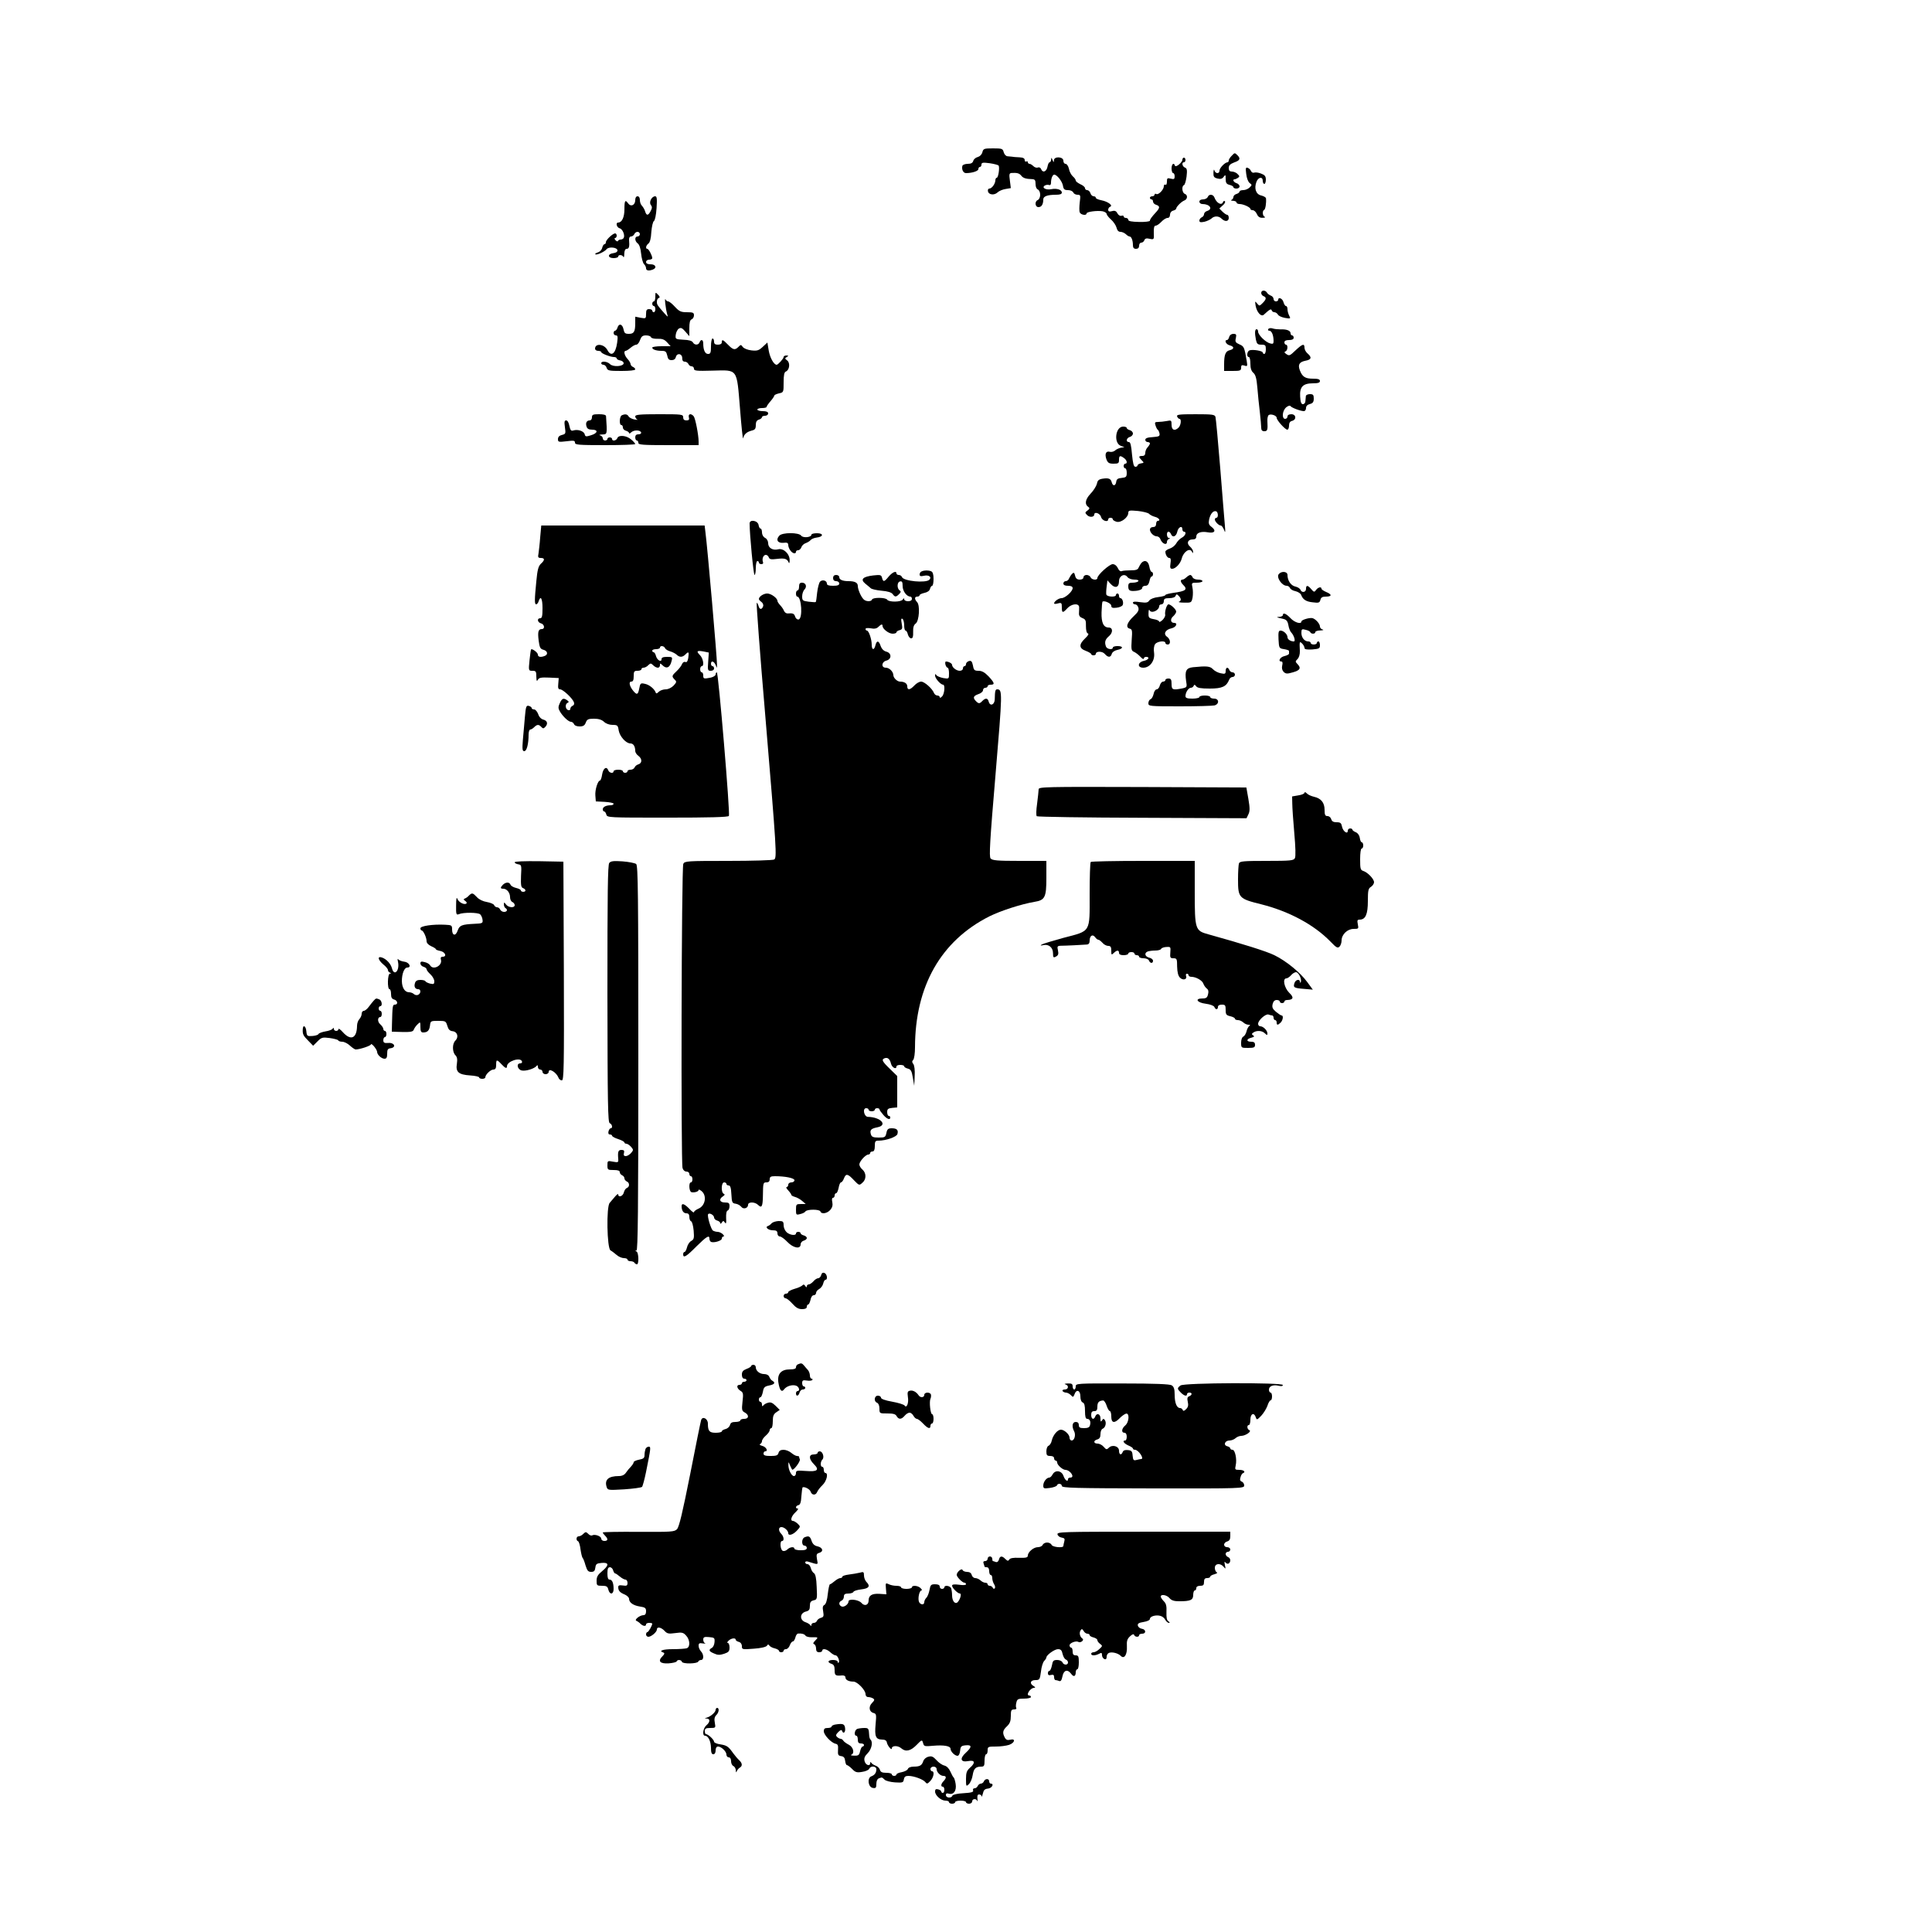 <?xml version="1.0" standalone="no"?>
<!DOCTYPE svg PUBLIC "-//W3C//DTD SVG 20010904//EN"
 "http://www.w3.org/TR/2001/REC-SVG-20010904/DTD/svg10.dtd">
<svg version="1.0" xmlns="http://www.w3.org/2000/svg"
 width="1250pt" height="1250pt" viewBox="0 0 1250 1250"
 preserveAspectRatio="xMidYMid meet">
<g transform="translate(0,1250) scale(0.1,-0.1)"
fill="#000000" stroke="none">
<path d="M6356 11515 c-4 -15 -16 -27 -30 -31 -13 -3 -26 -14 -29 -25 -4 -13
-14 -19 -35 -19 -17 0 -32 -6 -35 -12 -7 -23 5 -48 23 -48 39 0 80 13 80 26 0
8 5 14 10 14 6 0 10 7 10 15 0 13 9 15 53 9 28 -4 54 -11 58 -15 8 -13 -2 -79
-12 -79 -5 0 -9 -8 -9 -17 -1 -23 -23 -53 -39 -53 -7 0 -11 -8 -9 -17 4 -24
41 -28 62 -8 9 9 32 19 51 22 l35 6 -6 48 c-6 43 -4 49 12 50 34 2 49 -2 61
-17 12 -16 30 -22 71 -23 18 -1 22 -7 22 -31 0 -18 6 -33 15 -36 8 -4 15 -18
15 -34 0 -16 -7 -30 -15 -34 -22 -8 -19 -46 4 -46 20 0 31 18 31 50 0 20 27
30 83 30 25 0 37 4 37 14 0 19 -33 29 -68 22 -34 -7 -64 9 -43 23 8 5 20 7 28
4 8 -3 13 2 13 15 0 27 10 52 21 52 17 0 50 -41 56 -70 4 -25 10 -30 33 -30
16 0 30 -7 34 -15 3 -8 15 -15 27 -15 20 0 21 -3 15 -49 -3 -27 -4 -56 0 -65
6 -16 44 -23 44 -7 0 11 69 20 104 14 14 -3 26 -11 26 -17 0 -6 13 -23 28 -36
16 -14 32 -38 36 -53 4 -18 13 -27 25 -27 11 0 26 -7 35 -15 8 -8 19 -15 24
-15 12 0 22 -25 22 -56 0 -17 6 -24 20 -24 13 0 20 7 20 20 0 11 6 20 14 20 8
0 17 7 20 16 4 11 14 14 34 9 29 -6 29 -5 27 40 -1 32 3 45 12 45 8 0 24 11
37 25 13 14 31 25 40 25 10 0 16 8 16 21 0 12 8 23 20 26 11 3 20 9 20 13 0
12 34 46 53 53 21 8 23 36 2 43 -17 7 -21 50 -5 56 6 2 13 27 17 55 5 43 3 54
-11 59 -17 7 -22 34 -6 34 6 0 10 7 10 15 0 8 -4 15 -10 15 -5 0 -10 -6 -10
-13 0 -18 -43 -53 -48 -39 -7 23 -22 11 -22 -18 0 -16 5 -30 10 -30 6 0 10 -9
10 -21 0 -18 -4 -20 -25 -15 -22 6 -25 3 -25 -19 0 -15 -4 -24 -10 -20 -5 3
-10 -1 -10 -10 0 -22 -36 -59 -49 -50 -6 3 -11 1 -11 -4 0 -6 -7 -11 -15 -11
-8 0 -15 -4 -15 -10 0 -5 5 -10 10 -10 6 0 10 -6 10 -14 0 -8 9 -18 20 -21 25
-8 25 -19 3 -44 -33 -36 -43 -50 -43 -59 0 -5 -31 -9 -70 -8 -49 1 -70 5 -70
14 0 6 -7 12 -15 12 -8 0 -15 4 -15 10 0 5 -6 7 -14 4 -8 -3 -19 3 -26 15 -8
16 -17 20 -35 15 -18 -5 -25 -2 -25 9 0 8 6 17 12 19 22 8 -14 34 -55 42 -20
4 -37 11 -37 16 0 6 -6 10 -14 10 -8 0 -18 9 -21 20 -3 11 -13 20 -21 20 -8 0
-14 6 -14 13 0 6 -13 18 -30 25 -16 8 -30 18 -30 24 0 6 -8 18 -19 27 -10 9
-22 31 -25 49 -4 18 -14 32 -22 32 -8 0 -14 9 -14 20 0 27 -60 30 -61 3 0 -15
-2 -15 -9 2 -7 17 -9 17 -9 3 -1 -10 -5 -18 -10 -18 -5 0 -11 -13 -14 -30 -7
-32 -31 -40 -41 -14 -3 9 -13 14 -21 10 -8 -3 -21 1 -29 9 -8 8 -19 15 -25 15
-6 0 -11 5 -11 11 0 5 -4 7 -10 4 -5 -3 -10 1 -10 9 0 11 -10 17 -32 18 -18 1
-40 2 -48 4 -8 1 -23 2 -32 3 -10 1 -20 12 -24 26 -6 23 -10 25 -69 25 -59 0
-63 -2 -69 -25z"/>
<path d="M7968 11491 c-10 -10 -18 -23 -18 -29 0 -7 -4 -12 -8 -12 -16 0 -52
-37 -52 -54 0 -22 -27 -21 -33 2 -3 9 -5 3 -6 -14 -1 -27 3 -33 26 -39 20 -5
31 -2 40 11 12 16 13 14 13 -14 0 -25 5 -33 25 -38 14 -3 25 -10 25 -15 0 -5
9 -9 20 -9 11 0 20 6 20 14 0 8 -9 18 -20 21 -19 6 -28 25 -12 25 4 0 13 4 21
9 12 8 12 12 -2 25 -8 9 -25 16 -36 16 -15 0 -21 6 -21 23 0 17 9 26 35 36 38
13 43 25 21 47 -18 17 -17 17 -38 -5z"/>
<path d="M8063 11375 c3 -27 12 -51 22 -59 16 -12 16 -13 0 -29 -9 -9 -27 -17
-41 -17 -13 0 -24 -4 -24 -9 0 -5 -9 -13 -20 -16 -11 -3 -20 -12 -20 -20 0 -7
-6 -16 -12 -18 -7 -3 -3 -6 10 -6 12 -1 22 -5 22 -11 0 -5 9 -10 20 -10 24 0
70 -21 70 -32 0 -4 7 -8 15 -8 9 0 21 -11 27 -25 8 -18 19 -25 37 -24 14 0 20
3 14 6 -15 5 -17 40 -4 45 8 3 15 44 12 75 -1 6 -14 14 -30 18 -35 7 -48 45
-32 88 12 32 41 36 41 7 0 -11 5 -20 10 -20 6 0 10 13 10 28 0 22 -7 30 -31
39 -17 7 -37 9 -45 6 -7 -3 -16 2 -20 10 -3 9 -13 18 -21 21 -13 5 -15 -1 -10
-39z"/>
<path d="M7814 11225 c-4 -8 -17 -15 -30 -15 -15 0 -24 -6 -24 -15 0 -8 9 -15
19 -15 48 0 71 -32 31 -45 -11 -3 -20 -13 -20 -21 0 -8 -7 -17 -15 -20 -8 -4
-15 -13 -15 -21 0 -11 7 -13 32 -8 17 4 38 14 46 21 18 18 47 18 66 -1 21 -21
46 -19 46 5 0 11 -4 20 -10 20 -5 0 -19 9 -31 21 l-20 20 22 20 c12 10 19 22
14 27 -4 4 -10 1 -12 -5 -9 -25 -42 -8 -56 30 -8 21 -36 23 -43 2z"/>
<path d="M4110 11205 c0 -32 -28 -45 -45 -22 -20 28 -25 20 -25 -37 0 -52 -16
-86 -41 -86 -17 0 -9 -32 10 -37 20 -5 36 -46 26 -63 -4 -6 -12 -10 -20 -10
-7 0 -15 -4 -17 -9 -1 -5 -9 -3 -16 5 -7 8 -8 14 -2 14 5 0 10 7 10 15 0 8 -4
15 -10 15 -15 0 -60 -42 -60 -57 0 -7 -4 -13 -9 -13 -5 0 -12 -11 -15 -24 -3
-13 -16 -26 -28 -29 -12 -4 -20 -9 -16 -12 7 -8 60 16 73 33 6 8 24 12 40 10
39 -4 40 -32 3 -36 -39 -5 -37 -32 2 -32 17 0 30 5 30 10 0 14 27 12 33 -2 3
-7 6 2 6 20 1 21 6 32 16 32 15 0 19 15 15 58 -1 13 4 22 13 22 8 0 17 7 21
15 3 8 12 15 21 15 8 0 15 -7 15 -15 0 -8 -7 -15 -15 -15 -20 0 -19 -30 1 -45
10 -7 19 -32 22 -66 3 -29 11 -59 18 -67 8 -7 14 -20 14 -28 0 -15 18 -18 44
-8 28 11 18 34 -14 34 -20 0 -30 5 -30 15 0 8 9 15 20 15 11 0 20 4 20 10 0
16 -23 60 -32 60 -13 0 -9 22 7 34 10 7 17 33 19 75 3 35 10 67 17 71 7 5 14
40 17 84 4 61 2 76 -9 76 -23 0 -42 -39 -28 -56 9 -12 9 -20 -1 -39 -16 -31
-27 -32 -36 -3 -3 12 -13 28 -20 36 -8 7 -14 24 -14 38 0 15 -6 24 -15 24 -9
0 -15 -9 -15 -25z"/>
<path d="M8160 10605 c0 -9 7 -18 15 -21 20 -8 19 -20 -6 -45 -20 -20 -21 -20
-36 -2 -13 17 -14 15 -9 -16 8 -42 36 -73 53 -57 38 35 47 40 51 28 2 -7 10
-12 17 -12 8 0 18 -7 23 -15 4 -9 25 -18 46 -22 36 -6 38 -5 27 15 -6 11 -11
30 -11 41 0 12 -4 21 -10 21 -5 0 -12 11 -16 25 -6 24 -34 36 -34 15 0 -5 -7
-10 -15 -10 -8 0 -15 7 -15 15 0 9 -8 19 -17 22 -10 4 -22 12 -26 20 -11 18
-37 16 -37 -2z"/>
<path d="M4240 10581 c0 -17 -4 -31 -10 -31 -5 0 -10 -7 -10 -15 0 -8 5 -15
10 -15 6 0 10 -9 10 -20 0 -11 -4 -20 -10 -20 -5 0 -10 5 -10 10 0 6 -9 10
-20 10 -16 0 -20 -7 -20 -31 0 -30 -1 -31 -35 -25 l-35 7 0 -40 c0 -57 -8 -71
-41 -71 -25 0 -30 5 -35 30 -7 34 -30 40 -39 10 -3 -11 -11 -20 -16 -20 -5 0
-9 -7 -9 -15 0 -8 7 -15 15 -15 12 0 13 -9 8 -47 -10 -72 -39 -94 -63 -48 -21
40 -80 46 -80 9 0 -8 9 -14 20 -14 11 0 20 -4 20 -8 0 -9 59 -32 83 -32 9 0
17 -4 17 -9 0 -5 10 -11 23 -13 12 -2 22 -10 22 -18 0 -21 -68 -26 -88 -6 -17
18 -57 22 -57 6 0 -5 6 -10 14 -10 8 0 18 -9 21 -20 6 -18 15 -20 96 -20 54 0
89 4 89 10 0 6 -7 13 -15 16 -8 4 -15 12 -15 18 0 7 -9 22 -20 34 -20 21 -27
52 -12 52 5 0 19 9 32 20 13 11 29 20 37 20 8 0 19 14 24 30 9 24 17 30 39 30
16 0 30 -5 32 -12 2 -6 21 -11 43 -10 29 1 44 -4 61 -23 l23 -25 -59 0 c-33 0
-60 -4 -60 -9 0 -12 26 -21 61 -21 25 0 30 -5 36 -30 4 -23 11 -30 28 -30 15
0 25 7 28 21 8 28 42 21 41 -9 0 -14 5 -22 17 -22 9 0 19 -7 23 -15 3 -8 12
-15 21 -15 8 0 15 -7 15 -16 0 -13 16 -15 120 -12 166 4 156 18 178 -248 9
-115 18 -200 20 -190 6 26 22 41 55 50 22 5 27 12 27 36 0 20 6 31 20 35 11 3
20 11 20 16 0 5 9 9 20 9 11 0 20 7 20 15 0 10 -11 15 -35 15 -19 0 -35 5 -35
10 0 6 14 10 30 10 17 0 30 3 30 8 0 4 11 20 25 36 14 16 25 33 25 37 0 4 14
10 30 14 30 6 30 8 30 71 0 46 4 66 14 70 24 9 30 56 9 72 -15 11 -16 14 -3
22 13 8 12 10 -2 10 -10 0 -18 -4 -18 -10 0 -10 -36 -50 -45 -50 -18 0 -43 45
-51 90 l-9 54 -30 -28 c-26 -24 -36 -27 -73 -23 -25 3 -48 12 -56 22 -11 16
-14 16 -28 1 -23 -23 -35 -20 -68 14 -33 34 -40 36 -40 15 0 -9 -9 -15 -25
-15 -18 0 -25 5 -25 20 0 11 -4 20 -10 20 -5 0 -10 -22 -10 -50 0 -42 -3 -50
-19 -50 -19 0 -31 25 -31 68 0 25 -15 30 -24 7 -7 -19 -33 -19 -43 0 -6 10
-27 16 -61 17 -52 3 -53 4 -50 32 2 16 11 34 20 40 14 8 22 4 42 -19 l26 -30
0 51 c0 37 4 54 15 58 8 3 15 15 15 26 0 17 -6 20 -45 20 -39 0 -50 5 -78 35
-17 19 -37 35 -44 35 -6 0 -14 6 -17 13 -8 16 1 -61 10 -93 7 -24 7 -24 -19 5
-45 51 -47 54 -47 74 0 11 6 21 12 23 9 3 8 9 -5 22 -16 17 -17 16 -17 -13z"/>
<path d="M8206 10371 c-4 -6 -1 -11 7 -11 15 0 27 -29 27 -67 0 -17 -4 -20
-22 -15 -29 7 -78 55 -78 76 0 9 -4 16 -10 16 -11 0 -13 -24 -4 -69 6 -26 11
-31 35 -31 26 0 29 -4 29 -30 0 -16 -4 -30 -10 -30 -5 0 -10 4 -10 9 0 11 -66
22 -86 14 -16 -6 -20 -43 -4 -43 6 0 10 -19 10 -43 0 -29 6 -48 19 -59 14 -12
21 -35 26 -95 3 -43 11 -114 16 -158 5 -44 9 -90 9 -102 0 -16 6 -23 20 -23
21 0 23 9 20 66 -1 18 3 35 9 39 15 9 51 -4 51 -18 0 -16 55 -77 69 -77 6 0
11 12 11 26 0 17 6 28 20 31 30 8 26 43 -5 43 -16 0 -25 -6 -25 -15 0 -8 -7
-15 -15 -15 -23 0 -19 52 6 74 12 10 24 14 28 9 7 -11 66 -33 87 -33 8 0 14 9
14 20 0 13 9 22 25 26 19 5 25 13 25 35 0 24 -4 29 -25 29 -14 0 -25 -6 -26
-12 -1 -7 -2 -22 -3 -33 0 -11 -8 -20 -16 -20 -11 0 -16 13 -18 49 -4 63 18
86 83 86 33 0 45 4 45 15 0 11 -12 15 -46 15 -49 0 -68 12 -84 54 -14 37 -3
54 36 62 39 7 43 22 14 47 -11 9 -20 26 -20 37 0 29 -13 25 -56 -15 -41 -39
-42 -39 -64 -24 -11 8 -12 12 -2 16 14 6 16 43 2 43 -5 0 -10 7 -10 15 0 10
10 15 30 15 20 0 30 5 30 15 0 8 -4 15 -10 15 -5 0 -10 6 -10 14 0 17 -26 27
-66 25 -16 0 -39 2 -50 6 -12 4 -25 2 -28 -4z"/>
<path d="M7953 10320 c-3 -11 -9 -20 -14 -20 -20 0 -7 -28 16 -34 32 -8 32
-24 1 -32 -27 -6 -36 -29 -36 -91 l0 -43 55 0 c49 0 55 2 55 21 0 16 4 19 21
14 20 -7 21 -5 15 31 -15 88 -17 93 -47 106 -25 11 -29 17 -23 41 5 23 2 27
-16 27 -13 0 -24 -8 -27 -20z"/>
<path d="M3830 9800 c0 -11 -6 -20 -14 -20 -20 0 -29 -16 -21 -40 4 -14 15
-20 36 -20 41 0 37 -23 -7 -36 -32 -10 -37 -10 -41 6 -5 21 -45 34 -73 25 -15
-5 -20 1 -26 29 -4 22 -12 36 -21 36 -11 0 -13 -9 -8 -44 6 -41 5 -44 -19 -50
-17 -4 -26 -13 -26 -27 0 -19 4 -20 55 -14 47 6 55 5 55 -9 0 -14 22 -16 195
-16 107 0 195 3 195 7 0 4 -12 18 -27 30 -30 26 -81 31 -89 8 -7 -17 -34 -21
-34 -5 0 6 -7 10 -15 10 -8 0 -15 -4 -15 -10 0 -5 -7 -10 -15 -10 -8 0 -15 6
-15 14 0 8 -8 17 -17 19 -10 3 -4 5 13 6 33 1 33 -2 25 119 -1 8 -17 12 -46
12 -38 0 -45 -3 -45 -20z"/>
<path d="M4023 9813 c-15 -6 -18 -63 -3 -63 6 0 10 -7 10 -16 0 -9 9 -18 20
-21 11 -3 20 -10 20 -15 0 -5 6 -3 14 5 17 16 58 16 64 -1 2 -7 -6 -12 -17
-12 -14 0 -21 -6 -21 -20 0 -11 5 -20 10 -20 6 0 10 -7 10 -15 0 -13 28 -15
195 -15 l195 0 0 23 c0 42 -21 151 -32 164 -17 20 -37 16 -31 -7 4 -15 0 -20
-16 -20 -14 0 -21 6 -21 20 0 19 -7 20 -155 20 -127 0 -155 -3 -155 -14 0 -8
6 -17 13 -20 6 -3 -1 -3 -18 0 -16 3 -34 12 -38 20 -8 14 -22 17 -44 7z"/>
<path d="M7616 9805 c4 -8 10 -15 15 -15 14 0 10 -40 -5 -56 -25 -25 -46 -17
-46 17 0 30 -2 31 -31 25 -17 -3 -42 -6 -56 -6 -21 0 -23 -3 -17 -22 4 -13 10
-25 14 -28 5 -3 10 -14 12 -25 3 -17 -3 -20 -44 -23 -34 -2 -48 -7 -48 -18 0
-7 7 -14 15 -14 8 0 15 -4 15 -9 0 -5 -7 -16 -15 -25 -8 -8 -15 -24 -15 -35 0
-14 -6 -21 -20 -21 -24 0 -25 -6 -3 -28 16 -16 15 -17 -5 -20 -12 -2 -22 -8
-22 -13 0 -5 -6 -9 -14 -9 -11 0 -16 21 -22 80 -5 58 -10 80 -20 80 -22 0 -16
27 6 33 11 3 20 13 20 22 0 9 -9 19 -20 22 -11 3 -20 9 -20 14 0 5 -10 9 -23
9 -51 0 -63 -109 -14 -125 l22 -8 -24 -4 c-13 -3 -30 -11 -37 -18 -8 -7 -23
-11 -34 -8 -25 7 -34 -15 -21 -50 9 -22 17 -27 46 -27 31 0 35 3 35 25 0 28 7
30 33 11 19 -14 23 -36 7 -36 -5 0 -10 -7 -10 -15 0 -8 5 -15 10 -15 6 0 10
-13 10 -29 0 -26 -4 -30 -32 -33 -25 -2 -34 -8 -36 -25 -4 -28 -22 -30 -29 -4
-6 24 -19 30 -59 24 -25 -4 -33 -11 -37 -33 -4 -15 -22 -45 -42 -65 -35 -38
-39 -69 -11 -87 7 -5 5 -12 -8 -21 -17 -12 -17 -15 -2 -30 16 -16 46 -13 46 4
0 21 38 8 44 -16 6 -24 46 -37 46 -15 0 6 7 10 15 10 8 0 15 -4 15 -10 0 -5
11 -12 25 -16 29 -7 75 29 75 58 0 16 8 17 63 12 34 -4 67 -12 72 -19 6 -6 22
-15 38 -19 25 -6 39 -26 17 -26 -5 0 -10 -9 -10 -20 0 -13 -7 -20 -20 -20 -12
0 -20 -7 -20 -16 0 -20 24 -44 45 -44 8 0 19 -8 22 -17 11 -31 43 -44 43 -19
0 8 6 17 13 19 10 4 10 6 0 6 -15 1 -18 41 -3 41 6 0 13 -7 16 -15 10 -26 34
-17 41 15 6 30 33 43 33 15 0 -8 5 -15 10 -15 19 0 10 -27 -14 -39 -13 -7 -29
-24 -36 -37 -7 -13 -26 -28 -41 -33 -16 -5 -29 -14 -29 -20 0 -20 13 -41 25
-41 10 0 12 -10 8 -35 -4 -28 -2 -35 11 -35 22 0 54 34 62 67 12 46 55 72 67
41 4 -9 6 -8 6 2 1 9 -8 23 -19 33 -25 21 -16 47 16 47 17 0 24 6 24 19 0 24
31 35 75 27 43 -8 56 10 25 34 -19 14 -22 23 -17 49 8 37 27 59 45 53 14 -4
16 -42 2 -42 -5 0 -10 -5 -10 -11 0 -13 25 -39 38 -39 6 0 15 -12 21 -27 9
-24 10 -20 6 27 -3 30 -16 197 -30 370 -14 173 -28 323 -31 333 -5 15 -20 17
-129 17 -106 0 -124 -2 -119 -15z"/>
<path d="M4850 9113 c0 -69 25 -333 32 -333 4 0 8 20 8 45 0 25 5 45 10 45 6
0 10 -4 10 -10 0 -5 7 -10 16 -10 10 0 14 6 10 15 -7 20 3 45 19 45 7 0 16 -7
19 -16 5 -13 15 -15 54 -10 49 6 65 1 75 -24 3 -8 6 -1 6 15 1 41 -40 80 -74
71 -35 -9 -65 9 -65 39 0 14 -8 29 -20 35 -12 6 -20 21 -20 35 0 14 -4 25 -9
25 -5 0 -11 10 -13 23 -4 29 -58 39 -58 10z"/>
<path d="M3495 9023 c-3 -43 -9 -90 -11 -105 -5 -23 -2 -28 15 -28 27 0 27
-14 0 -38 -16 -16 -22 -39 -29 -113 -12 -121 -12 -149 -1 -149 5 0 13 9 16 20
13 40 25 18 25 -45 0 -51 -3 -65 -15 -65 -22 0 -18 -27 5 -33 23 -6 27 -37 6
-37 -23 0 -28 -17 -21 -74 6 -46 11 -55 31 -60 27 -7 32 -31 8 -40 -26 -10
-44 -7 -44 9 0 13 -38 41 -44 33 -2 -2 -6 -33 -10 -70 -7 -68 -6 -68 19 -68
22 0 25 -4 25 -37 1 -30 3 -34 10 -21 8 14 22 16 73 14 l62 -3 -3 -37 c-3 -27
0 -36 12 -36 18 0 79 -57 89 -83 4 -11 1 -20 -8 -23 -8 -4 -15 -12 -15 -20 0
-8 -6 -11 -15 -8 -18 7 -20 40 -2 47 9 4 8 8 -3 16 -24 17 -34 13 -48 -18 -11
-24 -11 -34 0 -53 18 -32 56 -68 72 -68 8 0 16 -7 20 -15 3 -9 18 -15 36 -15
23 0 33 6 40 25 8 21 16 25 53 25 29 0 50 -6 65 -20 12 -12 35 -20 55 -20 32
0 35 -3 40 -36 7 -39 47 -84 76 -84 19 0 31 -19 31 -49 0 -9 9 -23 20 -31 25
-18 26 -47 1 -55 -11 -3 -22 -12 -25 -20 -3 -8 -15 -15 -26 -15 -11 0 -20 -4
-20 -10 0 -5 -7 -10 -15 -10 -8 0 -15 5 -15 10 0 6 -13 10 -30 10 -16 0 -30
-4 -30 -10 0 -16 -27 -12 -34 5 -11 30 -33 16 -40 -25 -3 -22 -10 -40 -14 -40
-14 0 -33 -60 -30 -97 l3 -38 58 -3 c31 -2 57 -7 57 -12 0 -6 -9 -10 -19 -10
-30 0 -51 -11 -51 -26 0 -8 4 -14 9 -14 5 0 11 -9 14 -20 5 -20 14 -20 395
-20 270 0 393 3 398 11 9 14 -68 929 -78 929 -4 0 -8 -6 -8 -14 0 -7 -14 -16
-31 -20 -46 -9 -49 -8 -49 14 0 11 -4 20 -10 20 -5 0 -10 9 -10 20 0 11 5 20
10 20 18 0 10 50 -11 71 -26 26 -20 32 23 24 l34 -7 -4 -59 c-4 -55 -3 -59 17
-59 12 0 21 6 21 15 0 8 -4 15 -10 15 -5 0 -10 7 -10 15 0 23 19 18 30 -7 9
-23 9 -23 9 2 1 38 -62 762 -75 858 l-5 42 -529 0 -528 0 -7 -77z m808 -717
c3 -7 18 -16 32 -20 15 -4 34 -14 42 -21 19 -19 38 -19 58 1 20 21 24 17 18
-23 -4 -22 -9 -30 -19 -26 -8 3 -17 -3 -21 -13 -4 -11 -19 -31 -35 -46 -32
-30 -33 -34 -13 -55 14 -13 13 -17 -7 -39 -14 -14 -35 -24 -51 -24 -16 0 -36
-7 -45 -16 -12 -12 -17 -13 -20 -4 -8 23 -42 51 -71 56 -26 6 -29 3 -35 -30
-8 -41 -15 -44 -38 -17 -25 30 -32 61 -14 61 12 0 16 10 16 35 0 31 3 35 25
35 14 0 25 5 25 10 0 6 6 10 14 10 8 0 22 7 30 16 15 14 17 14 32 0 8 -9 22
-16 30 -16 8 0 14 7 14 16 0 14 1 14 16 0 26 -26 49 -16 59 27 7 26 5 27 -29
27 -25 0 -36 -4 -36 -15 0 -23 -29 -6 -36 21 -3 13 -10 24 -15 24 -5 0 -9 5
-9 10 0 6 11 10 25 10 14 0 25 5 25 10 0 15 27 12 33 -4z"/>
<path d="M5042 9034 c-24 -26 -11 -49 26 -46 25 3 32 0 32 -15 0 -10 7 -26 14
-35 14 -20 36 -24 36 -8 0 6 6 10 14 10 8 0 17 9 21 19 3 11 16 23 28 27 12 4
26 13 32 20 5 7 23 14 39 16 44 5 46 28 2 28 -20 0 -36 -4 -36 -9 0 -18 -54
-23 -66 -7 -15 22 -123 22 -142 0z"/>
<path d="M7384 8857 c-5 -7 -13 -20 -17 -29 -5 -14 -18 -18 -51 -18 -24 0 -51
-2 -58 -5 -9 -4 -19 4 -26 20 -7 15 -20 25 -33 25 -21 0 -99 -70 -99 -90 0
-16 -37 -12 -44 5 -3 8 -15 15 -26 15 -11 0 -20 -7 -20 -15 0 -9 -9 -15 -24
-15 -17 0 -26 7 -30 25 -5 21 -9 23 -19 13 -7 -7 -16 -21 -20 -30 -3 -10 -13
-18 -22 -18 -8 0 -15 -7 -15 -15 0 -10 10 -15 30 -15 20 0 30 -5 30 -15 0 -22
-49 -65 -72 -65 -18 0 -48 -21 -48 -34 0 -4 11 -4 25 0 23 6 25 3 25 -25 0
-38 6 -39 36 -6 27 29 73 34 76 8 0 -10 0 -28 -1 -41 -1 -15 6 -25 22 -31 21
-8 24 -16 23 -52 0 -26 4 -44 12 -47 9 -3 2 -14 -18 -33 -41 -39 -39 -64 5
-80 19 -7 35 -17 35 -21 0 -4 7 -8 15 -8 8 0 15 4 15 9 0 19 42 19 58 0 21
-24 38 -24 45 0 3 11 17 22 36 26 40 8 40 25 1 25 -16 0 -30 -4 -30 -10 0 -16
-37 -11 -44 6 -11 29 -6 47 19 68 27 23 26 56 -2 56 -33 0 -48 31 -46 98 1 35
4 66 6 69 11 10 57 -11 57 -26 0 -13 7 -16 34 -13 19 2 37 10 40 18 7 17 -3
44 -15 44 -5 0 -9 7 -9 15 0 8 -4 15 -10 15 -5 0 -10 -4 -10 -10 0 -15 -57
-12 -62 3 -2 6 -1 30 2 52 l5 40 22 -24 c28 -30 53 -22 53 18 0 36 36 54 55
27 7 -9 26 -16 44 -16 19 0 30 -4 26 -10 -3 -5 -19 -10 -36 -10 -24 0 -29 -4
-29 -24 0 -28 10 -33 56 -28 20 3 34 10 34 18 0 8 9 14 20 14 15 0 22 9 27 30
3 17 9 30 14 30 5 0 9 7 9 15 0 8 -4 15 -9 15 -5 0 -12 16 -15 35 -7 36 -30
46 -52 22z"/>
<path d="M5963 8803 c-7 -2 -13 -11 -13 -20 0 -11 7 -13 29 -8 31 7 51 -9 34
-26 -23 -23 -167 -9 -177 17 -3 8 -12 14 -21 14 -8 0 -15 5 -15 10 0 19 -25 9
-50 -20 -29 -36 -36 -37 -43 -9 -5 20 -11 21 -57 16 -67 -8 -85 -25 -53 -52
14 -11 30 -25 37 -31 6 -6 38 -13 70 -16 39 -3 63 -11 71 -21 15 -21 22 -21
42 -1 12 11 13 18 5 23 -20 12 -19 55 1 59 13 3 17 -3 17 -30 0 -32 26 -68 50
-68 6 0 10 -7 10 -15 0 -9 -9 -15 -25 -15 -14 0 -25 6 -25 13 0 8 -3 8 -9 -2
-11 -17 -90 -18 -101 -1 -9 15 -93 16 -98 1 -5 -15 -41 -14 -55 2 -17 17 -37
64 -37 86 0 21 -19 31 -60 31 -38 0 -60 9 -60 26 0 8 -9 14 -20 14 -13 0 -20
-7 -20 -20 0 -13 7 -20 20 -20 11 0 20 -7 20 -15 0 -11 -11 -15 -40 -15 -28 0
-40 4 -40 14 0 20 -29 28 -44 13 -7 -7 -15 -39 -19 -71 -3 -32 -7 -60 -9 -61
-2 -2 -22 -1 -46 2 -39 5 -42 8 -42 35 0 16 7 36 15 44 18 18 9 44 -16 44 -14
0 -19 -7 -19 -25 0 -14 -4 -25 -10 -25 -5 0 -10 -9 -10 -20 0 -11 3 -20 8 -20
28 0 37 -142 9 -148 -8 -2 -18 6 -22 17 -6 21 -15 25 -48 22 -9 -1 -20 6 -24
16 -4 10 -15 27 -25 37 -10 11 -18 23 -18 28 0 18 -41 48 -66 48 -24 0 -54
-20 -54 -36 0 -4 7 -12 17 -19 9 -7 14 -19 10 -29 -9 -23 -24 -20 -30 6 -4 12
-9 20 -11 17 -3 -3 21 -329 55 -725 74 -883 76 -923 58 -935 -8 -5 -141 -9
-296 -9 -267 0 -283 -1 -292 -19 -12 -21 -16 -1928 -5 -1968 4 -14 14 -23 25
-23 11 0 19 -7 19 -15 0 -8 5 -15 10 -15 6 0 10 -9 10 -20 0 -11 -4 -20 -10
-20 -15 0 -12 -58 3 -63 17 -5 47 3 47 14 0 5 9 1 20 -8 35 -30 23 -95 -21
-113 -16 -7 -29 -17 -29 -23 0 -5 -14 4 -30 22 -32 33 -50 39 -50 17 0 -28 12
-46 31 -46 13 0 19 -7 19 -24 0 -13 5 -26 12 -28 6 -2 13 -29 16 -60 4 -49 2
-57 -16 -67 -11 -6 -23 -24 -27 -41 -4 -16 -11 -30 -16 -30 -5 0 -9 -7 -9 -15
0 -27 20 -16 85 50 66 65 85 77 85 51 0 -8 4 -17 9 -20 16 -10 71 6 71 20 0 8
5 14 11 14 6 0 4 7 -5 15 -8 8 -23 15 -33 15 -10 0 -23 4 -30 8 -13 8 -40 98
-31 107 9 10 38 -7 38 -22 0 -8 9 -17 20 -20 11 -3 20 -10 20 -17 0 -6 5 -4
10 4 9 13 11 13 20 0 8 -11 10 -3 8 29 -1 28 2 46 10 49 7 2 12 15 12 28 0 20
-5 24 -30 24 -34 0 -41 22 -12 40 12 8 13 13 5 16 -19 8 -17 74 2 74 8 0 15
-4 15 -10 0 -5 7 -10 15 -10 10 0 15 -15 17 -57 3 -53 5 -58 28 -61 13 -2 29
-11 36 -20 13 -18 44 -10 44 13 0 20 44 20 65 -1 23 -23 30 -10 31 59 1 86 2
87 24 87 13 0 20 7 20 20 0 16 7 20 34 20 66 0 126 -12 126 -26 0 -8 -9 -14
-20 -14 -11 0 -20 -7 -20 -15 0 -8 -5 -15 -10 -15 -6 0 -2 -10 10 -22 11 -12
20 -25 20 -29 0 -4 10 -9 23 -13 13 -3 34 -15 47 -26 l23 -20 -31 0 c-30 0
-32 -2 -32 -36 0 -34 1 -36 27 -29 15 3 31 11 34 17 10 15 92 15 97 0 6 -19
43 -14 64 10 13 15 17 30 13 50 -4 17 -2 28 4 28 6 0 11 7 11 15 0 8 4 15 10
15 5 0 12 16 16 35 3 19 10 35 15 35 5 0 14 11 19 25 13 34 25 32 65 -11 33
-34 34 -35 54 -17 27 22 27 63 1 86 -11 9 -20 24 -20 33 0 19 40 64 58 64 6 0
12 5 12 10 0 6 7 10 15 10 10 0 15 11 15 35 0 31 3 35 25 35 47 0 115 24 121
42 8 26 -3 38 -36 38 -23 0 -30 -5 -35 -30 -6 -28 -10 -30 -50 -30 -35 0 -45
4 -50 20 -9 28 0 38 40 46 71 13 25 66 -60 68 -25 1 -36 56 -11 56 9 0 16 -4
16 -10 0 -5 9 -10 20 -10 11 0 20 5 20 10 0 6 7 10 15 10 8 0 15 -3 15 -7 0
-5 11 -20 24 -35 23 -28 46 -37 46 -18 0 6 -4 10 -10 10 -5 0 -10 11 -10 24 0
21 6 25 33 28 l32 3 0 102 0 101 -47 46 c-51 49 -56 61 -35 69 20 8 35 -5 42
-36 7 -25 35 -39 35 -17 0 6 11 10 25 10 14 0 25 -4 25 -9 0 -5 11 -12 24 -15
19 -5 25 -15 32 -58 l9 -53 3 63 c2 40 -2 69 -9 78 -9 11 -9 18 -1 26 7 7 12
43 12 82 1 396 168 689 481 847 72 36 208 80 292 94 68 11 77 29 77 155 l0
110 -174 0 c-145 0 -176 3 -187 16 -10 13 -5 107 32 542 45 536 46 552 10 552
-11 0 -14 -11 -15 -65 -1 -35 -30 -47 -39 -15 -6 24 -20 26 -41 5 -18 -19 -24
-19 -42 -1 -21 22 -17 33 16 45 17 5 30 17 30 25 0 9 7 16 15 16 8 0 15 5 15
10 0 6 9 10 20 10 28 0 25 12 -14 54 -25 26 -43 36 -65 36 -26 0 -31 4 -36 34
-6 27 -11 33 -26 29 -10 -3 -19 -12 -19 -19 0 -8 -4 -14 -10 -14 -5 0 -10 -7
-10 -15 0 -9 -9 -15 -21 -15 -21 0 -49 22 -49 38 0 10 -23 22 -40 22 -4 0 -6
-9 -3 -20 3 -11 9 -20 14 -20 5 0 9 -16 9 -36 0 -37 0 -37 -37 -31 -20 4 -40
12 -45 19 -6 10 -8 9 -8 -4 0 -17 36 -58 52 -58 14 0 9 -61 -7 -76 -8 -9 -15
-11 -15 -5 0 6 -7 11 -15 11 -9 0 -18 7 -22 16 -11 29 -62 74 -83 74 -12 0
-31 -11 -44 -25 -28 -30 -46 -32 -46 -6 0 19 -18 31 -47 31 -18 0 -43 24 -43
42 -1 23 -26 48 -49 48 -31 0 -28 38 4 46 35 9 35 49 -1 58 -16 4 -29 17 -36
36 -12 37 -26 38 -34 5 -8 -34 -24 -32 -24 4 0 35 -19 91 -31 91 -5 0 -9 5 -9
10 0 7 13 8 33 5 24 -5 39 -2 50 9 18 18 27 20 27 6 0 -19 40 -50 65 -50 14 0
25 4 25 9 0 5 9 11 21 14 17 5 19 10 13 43 -5 26 -4 35 5 30 6 -4 11 -23 11
-42 0 -19 4 -34 9 -34 5 0 12 -11 15 -25 4 -14 13 -25 21 -25 11 0 14 11 13
41 -1 30 4 46 17 55 22 17 29 119 8 139 -17 18 -17 35 2 35 8 0 15 4 15 9 0 5
14 11 31 15 19 4 33 13 36 26 3 11 9 20 14 20 5 0 9 20 9 44 0 31 -5 46 -16
50 -18 7 -43 7 -61 -1z"/>
<path d="M8274 8786 c-18 -20 19 -76 51 -76 8 0 18 -6 21 -14 3 -8 19 -18 36
-21 16 -4 32 -14 36 -23 11 -31 33 -45 76 -49 38 -5 44 -3 49 16 4 16 13 21
36 21 39 0 40 14 1 30 -16 7 -30 16 -30 21 0 15 -22 10 -35 -8 -11 -15 -14
-15 -31 5 -23 27 -34 28 -34 2 0 -23 -28 -27 -36 -6 -3 8 -18 18 -33 21 -29 6
-51 39 -51 75 0 23 -38 27 -56 6z"/>
<path d="M7676 8765 c-8 -8 -19 -15 -25 -15 -16 0 -14 -16 4 -34 31 -30 18
-41 -65 -52 -27 -4 -50 -10 -50 -14 0 -4 -20 -10 -46 -13 -27 -3 -50 -12 -58
-22 -10 -15 -21 -16 -59 -11 -31 5 -47 4 -47 -3 0 -6 6 -11 14 -11 8 0 18 -9
21 -21 5 -16 -1 -29 -28 -54 -45 -42 -56 -74 -29 -82 17 -4 19 -11 14 -74 -4
-60 -2 -69 14 -76 10 -4 29 -18 41 -31 13 -14 23 -20 23 -13 0 6 7 11 15 11
27 0 16 -20 -15 -26 -40 -9 -43 -44 -3 -44 43 0 76 45 70 95 -4 25 -1 47 7 58
14 18 66 24 66 7 0 -5 7 -10 15 -10 21 0 19 33 -4 50 -26 18 -12 46 29 55 30
7 43 35 16 35 -23 0 -26 26 -5 43 10 9 19 23 19 30 0 14 -35 47 -50 47 -11 0
-26 -48 -21 -69 1 -7 -7 -22 -18 -33 -12 -10 -21 -15 -21 -10 0 6 -16 13 -35
16 -32 6 -35 10 -34 39 0 18 3 26 6 20 10 -26 63 -3 63 26 0 6 7 11 15 11 8 0
15 9 15 20 0 16 7 20 35 20 22 0 38 6 41 15 5 12 8 12 20 0 17 -17 18 -32 2
-38 -7 -3 8 -6 34 -6 46 -1 47 0 54 33 3 19 3 48 -1 65 -6 30 -6 31 29 31 20
0 36 5 36 10 0 6 -13 10 -29 10 -16 0 -31 6 -35 15 -3 8 -10 15 -15 15 -5 0
-16 -7 -25 -15z"/>
<path d="M8300 8520 c0 -5 -10 -10 -22 -11 -25 -1 -19 -4 24 -13 21 -5 29 -14
34 -42 3 -19 12 -41 19 -47 17 -18 29 -57 16 -57 -21 0 -41 13 -41 27 0 19
-25 43 -45 43 -13 0 -15 -10 -13 -57 3 -57 4 -58 36 -63 18 -3 33 -8 32 -12 0
-5 0 -12 0 -17 0 -5 -13 -12 -30 -16 -28 -6 -44 -35 -19 -35 7 0 9 -10 5 -25
-4 -17 -1 -31 9 -42 14 -13 22 -14 60 -3 47 13 55 28 29 54 -14 15 -14 17 1
32 10 10 16 31 15 53 -3 61 -2 64 15 47 8 -8 15 -21 15 -28 0 -9 13 -12 50
-10 45 4 50 6 50 28 0 13 -4 24 -10 24 -5 0 -10 -4 -10 -10 0 -5 -9 -10 -20
-10 -11 0 -20 5 -20 10 0 6 -7 10 -16 10 -24 0 -44 25 -44 55 0 25 3 27 28 20
15 -3 29 -11 30 -16 5 -12 32 -12 32 1 0 6 15 11 33 11 17 1 24 3 15 6 -10 2
-18 11 -18 19 0 19 -30 51 -50 55 -22 3 -70 -12 -70 -22 0 -20 -44 -7 -70 21
-28 30 -50 39 -50 20z"/>
<path d="M7718 8183 c-44 -5 -53 -24 -44 -88 7 -41 6 -42 -25 -49 -62 -12 -69
-9 -69 29 0 28 -4 35 -20 35 -11 0 -20 -4 -20 -10 0 -5 -7 -10 -15 -10 -8 0
-17 -11 -21 -25 -3 -14 -13 -25 -20 -25 -8 0 -17 -13 -20 -29 -4 -17 -12 -32
-20 -35 -8 -3 -14 -15 -14 -26 0 -19 6 -20 203 -20 111 0 212 3 225 6 32 9 30
44 -3 44 -14 0 -25 5 -25 10 0 6 -16 10 -35 10 -19 0 -35 -4 -35 -10 0 -5 -20
-10 -45 -10 -34 0 -45 4 -45 16 0 24 19 54 35 54 7 0 16 6 18 13 4 9 8 8 16
-3 8 -11 30 -15 88 -15 81 0 108 13 126 58 3 9 13 17 22 17 8 0 15 7 15 15 0
8 -7 15 -15 15 -9 0 -18 7 -21 15 -9 22 -24 18 -24 -6 0 -19 -4 -21 -32 -15
-17 3 -40 15 -50 26 -19 20 -40 22 -130 13z"/>
<path d="M3396 7861 c-4 -42 -9 -109 -13 -148 -5 -61 -3 -73 9 -73 16 0 28 46
28 108 0 17 5 32 11 32 6 0 17 7 25 15 19 19 30 19 46 2 10 -11 15 -12 25 -1
20 20 15 41 -11 48 -15 4 -28 17 -34 36 -6 16 -18 30 -26 30 -9 0 -16 4 -16 9
0 5 -8 11 -19 14 -16 4 -19 -4 -25 -72z"/>
<path d="M6720 7393 c0 -10 -5 -52 -10 -93 -6 -41 -7 -77 -2 -81 4 -4 311 -9
682 -10 l675 -3 12 25 c10 20 10 41 0 100 l-13 74 -672 3 c-635 2 -672 1 -672
-15z"/>
<path d="M8440 7371 c0 -6 -18 -14 -40 -17 l-40 -7 1 -46 c0 -25 6 -111 13
-191 8 -89 10 -152 4 -162 -8 -16 -27 -18 -182 -18 -149 0 -175 -2 -180 -16
-3 -9 -6 -55 -6 -104 0 -119 5 -125 151 -161 181 -46 341 -132 448 -242 37
-39 46 -43 57 -32 8 7 14 26 14 40 0 39 38 75 78 75 32 0 33 1 27 30 -5 25 -3
30 12 30 38 0 53 35 53 120 0 69 3 82 20 92 11 7 20 21 20 30 0 21 -41 64 -70
73 -18 6 -20 15 -20 76 0 39 4 69 10 69 6 0 10 9 10 20 0 11 -4 20 -9 20 -5 0
-11 12 -13 28 -2 16 -12 31 -25 37 -13 5 -23 13 -23 17 0 5 -7 8 -15 8 -8 0
-15 -7 -15 -15 0 -26 -31 -4 -37 26 -5 24 -10 29 -35 29 -21 0 -31 6 -35 20
-3 11 -14 20 -24 20 -15 0 -19 7 -19 40 0 47 -23 75 -69 85 -17 4 -38 13 -46
22 -8 8 -15 10 -15 4z"/>
<path d="M3330 6921 c0 -5 10 -11 23 -13 21 -3 22 -7 18 -75 -2 -60 0 -74 13
-79 20 -8 21 -24 1 -24 -8 0 -15 4 -15 9 0 5 -14 12 -31 16 -17 4 -33 13 -36
21 -7 18 -30 18 -49 0 -18 -19 -18 -26 2 -26 23 0 44 -25 44 -55 0 -14 7 -28
15 -31 8 -4 15 -12 15 -20 0 -20 -40 -17 -56 4 -12 16 -13 16 -14 0 0 -9 5
-20 10 -23 17 -10 11 -25 -9 -25 -10 0 -21 7 -25 15 -3 8 -12 15 -20 15 -7 0
-16 6 -19 14 -3 7 -24 16 -47 20 -25 4 -50 16 -64 31 -27 29 -32 30 -52 11 -7
-8 -19 -17 -26 -19 -10 -4 -10 -8 2 -16 8 -5 12 -13 8 -16 -12 -12 -49 6 -58
28 -6 16 -9 5 -9 -42 -1 -56 1 -62 17 -56 29 13 126 12 139 -1 7 -7 14 -23 15
-35 3 -22 -1 -24 -52 -26 -83 -4 -97 -10 -109 -44 -13 -38 -36 -33 -36 7 0 27
-2 29 -45 31 -80 4 -160 -8 -160 -23 0 -8 4 -14 8 -14 11 0 32 -46 32 -70 0
-11 12 -24 30 -32 17 -7 30 -16 30 -19 0 -4 14 -9 30 -12 31 -7 43 -37 14 -37
-11 0 -15 -6 -11 -20 10 -38 -51 -69 -70 -36 -4 8 -20 18 -35 21 -22 6 -28 4
-28 -8 0 -9 9 -19 20 -22 11 -3 20 -11 20 -16 0 -6 11 -20 25 -33 14 -13 25
-33 25 -45 0 -18 -4 -20 -27 -15 -16 4 -29 11 -31 16 -2 4 -16 8 -32 8 -20 0
-31 -6 -35 -20 -8 -24 1 -40 21 -40 19 0 18 -29 -2 -37 -8 -3 -20 -1 -27 6 -6
6 -20 11 -30 11 -28 0 -46 29 -47 72 0 49 16 88 35 88 30 0 12 35 -20 38 -16
2 -34 9 -38 15 -5 7 -6 0 -2 -16 12 -57 -25 -97 -39 -42 -8 30 -36 60 -65 70
-31 10 -26 -15 9 -45 17 -13 30 -30 30 -36 0 -7 6 -15 13 -17 10 -4 10 -6 0
-6 -16 -1 -18 -101 -3 -101 6 0 10 -14 10 -31 0 -22 5 -32 20 -36 23 -6 27
-33 5 -33 -15 0 -16 -7 -19 -127 l-1 -48 68 -2 c56 -1 69 2 74 15 4 10 14 25
25 35 17 17 18 17 18 -18 0 -27 4 -35 18 -35 28 0 40 13 44 45 3 29 5 30 53
30 48 0 50 -2 59 -32 7 -24 16 -33 35 -35 31 -4 40 -38 17 -61 -21 -20 -20
-74 0 -94 12 -12 14 -27 10 -55 -9 -54 11 -71 85 -76 33 -2 59 -8 59 -13 0 -5
9 -9 20 -9 11 0 20 4 20 10 0 17 34 50 52 50 13 0 18 8 18 30 0 36 4 37 34 5
25 -27 36 -31 36 -14 0 33 87 61 97 32 3 -7 -2 -13 -11 -13 -27 0 -19 -39 9
-46 26 -6 84 12 97 30 5 7 8 4 8 -6 0 -10 7 -18 15 -18 8 0 15 -7 15 -15 0 -8
9 -15 20 -15 11 0 20 7 20 15 0 27 49 -2 63 -37 3 -10 13 -18 22 -18 13 0 15
76 13 708 l-3 707 -157 3 c-96 1 -158 -1 -158 -7z"/>
<path d="M3942 6917 c-10 -11 -12 -195 -12 -846 1 -719 3 -833 15 -838 16 -6
21 -33 6 -33 -5 0 -11 -9 -14 -20 -3 -13 0 -20 9 -20 8 0 14 -4 14 -8 0 -5 18
-15 40 -22 22 -7 40 -17 40 -22 0 -4 6 -8 13 -8 7 0 20 -9 30 -20 16 -19 16
-21 0 -40 -10 -11 -25 -20 -34 -20 -12 0 -16 6 -12 20 4 15 0 20 -16 20 -21 0
-25 -11 -21 -59 2 -22 -1 -23 -34 -17 -35 7 -36 6 -36 -24 0 -28 2 -30 40 -30
28 0 40 -4 40 -14 0 -8 7 -16 15 -20 8 -3 15 -12 15 -20 0 -7 7 -16 15 -20 19
-7 20 -35 1 -42 -8 -3 -17 -16 -20 -30 -6 -24 -36 -34 -36 -12 0 6 -9 0 -20
-13 -11 -13 -27 -31 -35 -41 -23 -23 -18 -295 5 -308 8 -4 26 -18 39 -29 13
-12 35 -21 48 -21 12 0 23 -4 23 -10 0 -5 9 -10 19 -10 11 0 23 -4 26 -10 3
-5 10 -10 16 -10 14 0 11 78 -3 83 -10 4 -10 6 0 6 9 1 12 257 12 1245 0 1070
-2 1245 -14 1256 -8 6 -48 14 -88 17 -58 4 -76 2 -86 -10z"/>
<path d="M7057 6923 c-4 -3 -7 -98 -7 -210 0 -250 10 -234 -170 -281 -69 -19
-132 -38 -140 -43 -11 -7 -8 -8 10 -4 35 8 63 -15 63 -53 0 -27 3 -30 19 -21
15 8 18 17 13 40 -6 25 -4 29 17 30 32 0 149 6 171 8 11 1 17 9 17 25 0 32 19
44 35 23 7 -10 16 -17 21 -17 5 0 17 -9 27 -20 9 -11 26 -20 37 -20 16 0 20
-7 20 -31 0 -28 1 -29 16 -15 20 20 34 20 34 1 0 -10 10 -15 30 -15 17 0 30 5
30 10 0 6 9 10 20 10 11 0 20 -4 20 -10 0 -5 7 -10 15 -10 8 0 15 -4 15 -10 0
-5 13 -10 29 -10 16 0 31 -6 35 -15 7 -19 26 -20 26 -1 0 8 -11 17 -25 20 -28
7 -33 31 -9 40 9 3 31 6 49 6 18 0 35 5 37 10 2 6 17 12 33 13 29 2 30 1 27
-35 -3 -34 0 -38 20 -38 22 0 24 -4 24 -54 1 -37 7 -60 18 -71 19 -20 48 -13
40 10 -3 8 -1 15 5 15 6 0 11 -4 11 -10 0 -5 8 -10 18 -10 30 0 72 -24 78 -45
4 -11 14 -25 22 -31 10 -7 13 -19 8 -37 -5 -22 -12 -27 -36 -27 -52 0 -36 -27
20 -34 31 -4 53 -13 57 -21 7 -19 23 -19 23 0 0 9 9 15 25 15 22 0 25 -4 25
-34 0 -30 4 -35 30 -41 17 -4 30 -11 30 -16 0 -5 9 -9 19 -9 11 0 26 -7 35
-15 8 -8 23 -15 33 -15 12 0 14 -3 6 -8 -6 -4 -15 -20 -18 -35 -4 -16 -14 -31
-21 -34 -8 -3 -14 -20 -14 -39 0 -34 1 -34 45 -34 38 0 45 3 45 20 0 15 -7 20
-25 20 -33 0 -32 18 1 26 19 5 22 9 12 15 -11 7 -10 11 2 19 22 15 57 12 74
-6 14 -13 16 -13 16 0 0 19 -27 46 -46 46 -8 0 -14 7 -14 16 0 23 49 66 67 60
8 -3 19 -6 24 -6 5 0 9 -7 9 -15 0 -8 5 -15 10 -15 6 0 10 -7 10 -15 0 -19 7
-19 26 -1 15 16 19 46 6 46 -5 0 -21 11 -37 24 -22 19 -26 29 -21 50 4 17 13
26 26 26 11 0 20 -4 20 -10 0 -5 7 -10 15 -10 8 0 15 5 15 10 0 6 8 10 18 10
41 1 45 17 13 47 -32 32 -45 93 -18 93 7 0 20 9 30 20 9 11 24 20 32 20 17 0
39 -46 31 -64 -3 -7 -5 -6 -5 2 -2 20 -29 14 -36 -9 -9 -28 -3 -32 62 -37 l57
-5 -36 49 c-46 63 -137 137 -213 174 -51 25 -204 73 -427 135 -85 23 -88 31
-88 275 l0 200 -333 0 c-184 0 -337 -3 -340 -7z"/>
<path d="M2418 6026 c-7 -8 -22 -26 -32 -40 -10 -14 -25 -26 -32 -26 -8 0 -14
-9 -14 -19 0 -11 -7 -26 -15 -35 -8 -8 -15 -27 -15 -43 -1 -81 -40 -99 -92
-41 -15 17 -28 26 -28 20 0 -7 -7 -12 -15 -12 -8 0 -15 6 -15 13 0 8 -3 9 -8
1 -4 -6 -25 -14 -46 -17 -22 -4 -43 -11 -46 -18 -4 -6 -23 -11 -41 -12 -31 -2
-34 0 -37 31 -3 33 -21 45 -23 15 -2 -34 2 -43 35 -76 l32 -33 28 28 c26 26
32 28 79 22 29 -4 54 -11 55 -15 2 -5 14 -9 26 -9 13 0 35 -11 50 -25 15 -14
32 -25 37 -25 27 0 99 24 99 33 0 5 9 0 20 -13 11 -13 20 -29 20 -36 0 -18 28
-44 48 -44 13 0 17 9 17 33 0 26 4 33 23 35 38 6 23 38 -16 34 -26 -2 -32 2
-32 18 0 11 5 20 10 20 6 0 10 9 10 20 0 11 -4 20 -10 20 -5 0 -10 6 -10 13 0
7 -9 20 -20 30 -19 16 -18 47 1 47 5 0 9 9 9 20 0 11 -4 20 -10 20 -5 0 -10 7
-10 15 0 8 5 15 10 15 16 0 11 37 -6 44 -21 8 -21 8 -36 -8z"/>
<path d="M4993 4586 c-7 -8 -17 -16 -24 -18 -22 -7 1 -28 32 -28 22 0 29 -5
29 -20 0 -11 7 -20 16 -20 8 0 30 -16 48 -35 38 -40 86 -49 86 -16 0 10 9 21
20 24 11 3 20 10 20 17 0 7 -9 14 -20 17 -11 3 -20 9 -20 14 0 5 -7 9 -15 9
-8 0 -15 -4 -15 -10 0 -16 -38 -12 -60 7 -11 10 -20 30 -20 45 0 25 -4 28 -32
28 -18 -1 -38 -7 -45 -14z"/>
<path d="M5313 4250 c-3 -11 -12 -20 -19 -20 -8 0 -22 -9 -31 -20 -10 -11 -23
-20 -30 -20 -7 0 -13 -6 -13 -12 0 -9 -4 -8 -10 2 -7 10 -13 11 -17 5 -5 -6
-27 -17 -50 -23 -24 -7 -43 -17 -43 -22 0 -6 -7 -10 -15 -10 -8 0 -15 -7 -15
-15 0 -8 6 -15 13 -15 7 0 27 -16 44 -35 23 -26 39 -35 62 -35 21 0 31 5 31
15 0 8 4 15 9 15 5 0 11 14 15 30 3 18 12 30 21 30 8 0 15 7 15 15 0 8 9 19
20 25 11 6 23 22 26 35 3 14 10 25 15 25 16 0 10 38 -7 44 -11 4 -18 -1 -21
-14z"/>
<path d="M5163 3673 c-7 -2 -13 -11 -13 -19 0 -10 -12 -14 -40 -14 -56 0 -82
-29 -74 -84 8 -51 21 -67 37 -45 16 21 52 32 77 24 20 -6 28 -35 10 -35 -5 0
-10 -7 -10 -15 0 -22 17 -18 23 5 3 11 12 20 21 20 9 0 16 5 16 10 0 6 -4 10
-10 10 -5 0 -10 10 -10 21 0 18 5 21 30 17 17 -3 33 -1 36 4 3 4 0 8 -5 8 -6
0 -11 9 -11 21 0 11 -6 27 -12 34 -7 8 -19 21 -26 30 -13 16 -19 17 -39 8z"/>
<path d="M4860 3662 c0 -4 -13 -13 -30 -19 -23 -9 -30 -18 -30 -37 0 -16 6
-26 15 -26 8 0 15 -4 15 -10 0 -5 -7 -10 -15 -10 -8 0 -15 -4 -15 -10 0 -5 -7
-10 -15 -10 -22 0 -18 -23 5 -38 19 -11 20 -19 14 -71 -6 -53 -4 -60 15 -70
29 -16 27 -41 -4 -41 -14 0 -25 -4 -25 -10 0 -5 -14 -10 -31 -10 -23 0 -32 -5
-36 -20 -3 -11 -16 -23 -29 -26 -13 -3 -24 -10 -24 -15 0 -5 -18 -9 -39 -9
-42 0 -51 11 -51 60 0 32 -36 50 -44 21 -3 -9 -35 -167 -71 -351 -49 -246 -71
-340 -85 -354 -17 -17 -35 -18 -249 -17 -127 1 -231 -1 -231 -4 0 -4 7 -13 15
-21 21 -21 19 -34 -5 -34 -11 0 -20 7 -20 15 0 16 -42 31 -59 21 -5 -3 -17 1
-25 10 -15 14 -17 14 -32 0 -8 -9 -22 -16 -30 -16 -16 0 -19 -26 -4 -32 5 -1
13 -25 16 -53 4 -27 10 -52 14 -55 3 -3 12 -24 18 -47 11 -35 17 -43 37 -43
18 0 24 6 27 28 3 23 8 27 41 30 48 4 49 -15 2 -54 -27 -22 -35 -36 -35 -61 0
-31 2 -33 35 -33 29 0 36 -4 41 -25 9 -35 34 -32 34 4 0 39 -9 61 -26 61 -10
0 -14 12 -14 40 0 30 4 40 16 40 9 0 18 -9 21 -20 3 -11 9 -20 13 -20 4 0 17
-9 30 -20 13 -11 29 -20 37 -20 7 0 13 -10 13 -21 0 -18 -5 -21 -30 -17 -23 3
-30 1 -30 -11 0 -23 11 -35 43 -48 15 -7 27 -19 27 -27 0 -24 26 -43 69 -50
35 -5 41 -10 41 -31 0 -17 -6 -25 -17 -25 -25 -1 -62 -31 -45 -37 7 -3 19 -11
26 -19 17 -16 36 -18 36 -4 0 6 9 10 20 10 11 0 20 -2 20 -5 0 -12 -24 -55
-32 -55 -4 0 -8 -7 -8 -15 0 -8 7 -15 15 -15 19 0 55 31 55 47 0 20 27 15 49
-8 17 -19 27 -21 70 -15 43 6 52 4 70 -16 25 -26 28 -73 5 -82 -9 -3 -49 -6
-90 -6 -66 0 -96 -11 -62 -22 9 -3 8 -10 -5 -23 -33 -32 -18 -50 38 -47 28 2
52 8 53 13 5 13 30 11 34 -3 5 -15 101 -13 106 2 2 5 10 10 18 10 19 0 18 37
-1 56 -8 9 -15 24 -15 36 0 16 5 19 28 15 15 -2 21 -2 15 0 -7 3 -13 13 -13
24 0 17 6 20 38 17 34 -3 37 -5 35 -32 -1 -17 -9 -34 -18 -38 -22 -13 -19 -22
15 -36 23 -11 37 -11 65 -2 29 10 35 16 35 41 0 16 -5 29 -11 29 -6 0 -4 7 5
15 16 16 46 20 46 6 0 -5 9 -11 20 -14 12 -3 20 -14 20 -28 0 -21 2 -22 77
-16 46 3 79 11 85 19 6 10 10 10 16 1 4 -6 20 -15 35 -18 15 -4 27 -11 27 -16
0 -5 7 -9 15 -9 8 0 15 5 15 10 0 6 7 10 15 10 9 0 20 11 25 25 5 14 14 25 20
25 5 0 12 11 16 25 3 14 11 26 18 26 22 2 41 -3 48 -14 4 -6 23 -11 42 -10 41
1 42 0 19 -23 -13 -13 -14 -19 -5 -22 6 -2 12 -15 12 -28 0 -17 6 -24 20 -24
11 0 20 5 20 10 0 17 30 11 52 -10 12 -11 27 -20 34 -20 14 0 29 -38 20 -47
-3 -4 -6 -1 -6 5 0 7 -13 12 -30 12 -34 0 -40 -15 -10 -25 15 -5 20 -15 20
-41 0 -34 5 -38 48 -34 13 1 22 -4 22 -13 0 -16 21 -27 52 -27 25 0 78 -55 78
-81 0 -11 7 -19 18 -19 9 0 23 -4 31 -9 11 -7 9 -13 -7 -29 -24 -24 -19 -58
10 -65 18 -5 19 -11 13 -74 -7 -78 1 -97 42 -98 19 0 29 -6 31 -19 4 -21 32
-54 32 -38 0 19 40 20 62 0 28 -24 60 -17 98 22 35 36 36 36 43 10 5 -19 11
-20 64 -15 69 6 113 -1 113 -20 0 -18 28 -45 45 -45 8 0 15 13 17 33 3 28 7
32 36 35 41 4 41 -11 1 -48 -42 -38 -34 -64 16 -54 43 8 48 -11 10 -44 -20
-18 -25 -31 -25 -72 0 -49 1 -50 19 -33 10 10 21 36 24 57 7 43 19 56 55 56
19 0 22 5 22 40 0 22 5 40 10 40 6 0 10 11 10 25 0 24 3 25 54 25 29 0 67 5
85 11 37 13 44 43 7 33 -18 -4 -27 -1 -35 14 -17 31 -13 48 14 73 19 18 25 34
25 67 0 36 3 42 21 42 11 0 18 4 14 10 -3 5 -3 21 1 35 5 22 11 25 50 25 24 0
44 5 44 10 0 6 -4 10 -10 10 -26 0 5 50 32 50 8 0 7 4 -4 11 -29 16 -22 39 11
39 27 0 29 3 36 55 3 30 13 61 21 69 8 8 14 18 14 22 0 16 53 54 75 54 18 0
25 -7 30 -31 4 -17 13 -33 21 -36 8 -3 14 -11 14 -19 0 -19 -29 -18 -36 1 -4
8 -18 15 -34 15 -24 0 -29 -5 -34 -35 -4 -19 -11 -35 -16 -35 -6 0 -10 -7 -10
-16 0 -11 6 -15 20 -11 15 4 20 0 20 -14 0 -10 4 -19 9 -19 5 0 16 -3 24 -6
10 -4 16 5 21 30 8 41 33 48 56 17 16 -23 30 -18 30 10 0 10 5 19 10 19 6 0
10 20 10 45 0 38 -3 45 -20 45 -15 0 -20 7 -20 25 0 14 -4 25 -10 25 -5 0 -10
7 -10 15 0 15 42 31 57 22 14 -9 40 12 27 21 -17 11 -23 37 -13 53 8 12 11 11
20 -3 5 -10 17 -18 24 -18 8 0 15 -4 15 -9 0 -5 11 -12 25 -15 14 -4 25 -11
25 -18 0 -6 8 -17 18 -24 16 -12 16 -14 -5 -33 -12 -12 -29 -21 -38 -21 -8 0
-15 -4 -15 -10 0 -13 26 -13 51 0 16 9 19 7 19 -9 0 -10 7 -21 15 -25 10 -4
15 1 15 15 0 11 7 22 15 25 20 8 60 -2 77 -20 22 -22 42 9 39 62 -2 35 2 48
20 65 15 14 24 17 27 9 4 -14 32 -16 32 -2 0 6 9 10 20 10 27 0 25 28 -2 32
-13 2 -24 11 -26 20 -3 14 6 19 37 24 25 4 41 12 41 20 0 17 41 28 69 19 12
-3 26 -15 31 -26 6 -10 16 -19 23 -19 7 0 6 4 -3 10 -11 7 -14 24 -13 60 2 39
-2 55 -17 70 -11 11 -20 25 -20 30 0 18 40 11 57 -10 13 -15 30 -20 63 -20 73
0 90 8 90 41 0 16 5 29 10 29 6 0 10 7 10 15 0 9 9 15 25 15 20 0 25 5 25 25
0 18 5 25 20 25 11 0 20 4 20 9 0 5 12 12 28 16 15 4 21 10 15 12 -7 3 -13 16
-13 29 0 29 35 33 57 7 13 -16 14 -15 8 12 -4 20 -3 25 4 16 5 -7 14 -10 20
-7 16 10 14 36 -4 42 -8 4 -15 12 -15 20 0 8 7 14 15 14 8 0 15 7 15 15 0 8
-9 15 -20 15 -12 0 -20 7 -20 16 0 9 9 18 20 21 14 4 20 14 20 34 l0 29 -561
0 c-528 0 -560 -1 -557 -17 2 -10 14 -19 27 -21 18 -3 22 -8 17 -25 -3 -12 -6
-25 -6 -29 0 -15 -71 -8 -76 7 -4 8 -16 15 -29 15 -13 0 -25 -7 -29 -15 -3 -8
-17 -15 -31 -15 -28 0 -65 -32 -65 -55 0 -12 -12 -15 -56 -14 -37 2 -59 -2
-64 -11 -7 -11 -11 -10 -25 3 -22 23 -36 21 -42 -4 -4 -12 -11 -18 -20 -15 -8
3 -17 6 -19 6 -2 0 -4 7 -4 15 0 8 -7 15 -15 15 -8 0 -15 -7 -15 -15 0 -8 -7
-15 -16 -15 -11 0 -14 -5 -10 -16 3 -9 6 -18 6 -20 0 -2 7 -4 15 -4 9 0 15 -9
15 -25 0 -14 5 -25 10 -25 6 0 10 -9 10 -20 0 -11 5 -29 12 -40 7 -10 8 -23 4
-27 -5 -4 -11 -2 -13 5 -3 6 -11 12 -19 12 -8 0 -14 5 -14 10 0 6 -7 10 -16
10 -8 0 -22 7 -30 15 -9 8 -24 15 -34 15 -10 0 -20 9 -23 20 -3 13 -14 20 -30
20 -14 0 -27 6 -29 12 -5 15 -38 -13 -38 -31 0 -14 37 -51 50 -51 6 0 10 -4
10 -10 0 -6 -18 -7 -45 -3 -31 4 -45 2 -45 -6 0 -14 36 -51 51 -51 12 0 2 -38
-15 -56 -17 -16 -36 8 -36 45 0 16 -3 36 -6 45 -7 17 -44 22 -44 6 0 -5 -7
-10 -15 -10 -8 0 -15 7 -15 15 0 10 -10 15 -30 15 -26 0 -30 -4 -36 -37 -4
-21 -13 -44 -21 -51 -7 -7 -13 -20 -13 -28 0 -21 -28 -17 -35 5 -7 24 4 71 17
71 5 0 3 7 -6 15 -16 17 -56 20 -56 5 0 -5 -16 -10 -35 -10 -19 0 -35 5 -35
10 0 6 -14 10 -31 10 -17 0 -39 5 -50 11 -19 9 -20 7 -17 -28 l3 -38 -44 3
c-49 3 -71 -10 -71 -43 0 -31 -27 -39 -47 -15 -19 21 -83 28 -83 9 0 -18 -28
-39 -44 -33 -20 8 -21 30 -1 38 8 3 15 15 15 26 0 15 7 20 29 20 16 0 31 5 33
11 2 6 25 13 51 16 50 6 60 21 32 49 -8 9 -15 27 -15 41 0 23 -3 25 -27 18
-16 -4 -47 -9 -70 -12 -24 -3 -43 -9 -43 -14 0 -5 -6 -9 -13 -9 -8 0 -24 -9
-37 -20 -13 -11 -26 -20 -30 -20 -4 0 -10 -28 -14 -62 -4 -40 -12 -65 -21 -71
-12 -6 -14 -17 -9 -43 5 -30 3 -36 -14 -41 -11 -3 -23 -11 -26 -19 -3 -8 -12
-14 -21 -14 -8 0 -15 -6 -15 -12 0 -9 -2 -10 -8 -2 -4 6 -17 14 -29 18 -41 13
-40 60 3 70 19 5 24 13 24 36 0 23 5 31 24 36 23 5 24 8 20 87 -2 56 -8 83
-18 89 -7 4 -17 19 -20 33 -4 14 -13 25 -21 25 -8 0 -15 5 -15 11 0 7 8 9 20
5 68 -21 63 -22 56 16 -5 30 -3 36 14 41 30 8 24 34 -9 42 -21 4 -33 15 -40
36 -10 30 -18 34 -45 23 -21 -8 -21 -54 -1 -54 8 0 15 -7 15 -15 0 -11 -11
-15 -40 -15 -22 0 -40 5 -40 10 0 15 -29 12 -46 -5 -8 -8 -21 -12 -29 -9 -17
7 -21 64 -5 64 15 0 12 29 -5 46 -20 20 -19 44 1 44 18 0 44 -23 44 -39 0 -20
31 -11 56 16 24 26 24 26 5 45 -11 10 -25 18 -31 18 -19 0 -10 31 16 55 15 14
22 25 15 25 -17 0 -13 18 5 22 11 2 17 18 19 57 2 29 6 55 7 57 10 9 48 -10
53 -27 8 -24 33 -25 42 -2 4 10 19 30 35 45 27 26 39 78 18 78 -5 0 -10 9 -10
20 0 11 -4 20 -10 20 -13 0 -13 33 1 47 14 14 2 53 -17 53 -8 0 -14 -4 -14
-10 0 -5 -11 -10 -25 -10 -33 0 -33 -29 1 -63 38 -38 23 -50 -52 -44 -58 4
-64 3 -64 -14 0 -11 -6 -19 -13 -19 -16 0 -37 42 -36 73 0 21 1 21 10 -3 6
-13 12 -26 14 -28 8 -9 55 53 50 66 -3 7 -5 16 -5 18 0 2 -6 4 -13 4 -8 0 -24
9 -37 20 -13 11 -35 20 -50 20 -19 0 -29 -6 -33 -20 -4 -16 -14 -20 -51 -20
-34 0 -46 4 -46 15 0 8 5 15 10 15 22 0 8 28 -17 35 -16 4 -22 10 -15 12 6 3
12 11 12 19 0 8 11 24 25 36 14 12 25 28 25 35 0 7 5 13 10 13 6 0 10 20 10
44 0 34 5 47 23 59 l22 15 -27 27 c-21 20 -32 25 -50 19 -13 -3 -26 -12 -30
-18 -5 -7 -8 -4 -8 7 0 9 -4 17 -10 17 -5 0 -10 7 -10 15 0 8 4 15 10 15 5 0
12 16 16 35 5 29 11 35 40 41 36 7 43 18 21 31 -8 4 -16 16 -20 26 -4 10 -17
17 -32 17 -30 0 -55 21 -55 44 0 9 -7 16 -15 16 -8 0 -15 -4 -15 -8z"/>
<path d="M6893 3543 c24 -6 21 -33 -4 -33 -11 0 -17 -4 -14 -10 3 -5 13 -10
21 -10 9 0 23 -7 32 -16 14 -15 16 -15 24 5 12 35 38 26 38 -13 0 -21 6 -36
15 -40 11 -4 15 -20 15 -56 0 -36 4 -50 14 -50 17 0 25 -18 18 -42 -3 -13 -14
-18 -38 -18 -27 0 -34 4 -34 20 0 13 -7 20 -20 20 -22 0 -27 -28 -11 -59 13
-23 3 -61 -15 -61 -8 0 -14 8 -14 18 0 21 -34 52 -56 52 -22 0 -51 -35 -59
-70 -3 -16 -13 -31 -21 -34 -8 -3 -14 -19 -14 -36 0 -25 4 -30 25 -30 16 0 25
-6 25 -15 0 -8 5 -15 10 -15 6 0 10 -6 10 -13 0 -15 35 -47 53 -47 32 -1 64
-50 32 -50 -8 0 -15 -4 -15 -10 0 -21 -19 -8 -29 20 -12 36 -54 42 -71 10 -6
-11 -15 -20 -21 -20 -18 0 -39 -28 -39 -51 0 -20 4 -21 42 -16 24 3 44 11 46
16 5 16 32 13 32 -3 0 -13 83 -15 590 -16 575 -1 590 0 590 19 0 10 -7 22 -16
25 -11 4 -13 13 -8 28 3 13 11 25 15 26 21 8 7 22 -22 22 -29 0 -30 2 -24 29
9 40 -4 101 -21 101 -8 0 -14 4 -14 9 0 5 -9 11 -20 14 -27 7 -15 37 15 37 13
0 30 7 39 15 8 8 25 15 38 15 28 1 69 30 51 37 -15 6 -17 33 -3 33 6 0 10 16
10 35 0 39 24 49 35 15 6 -18 8 -18 35 10 15 16 33 45 40 64 6 20 16 36 21 36
5 0 9 11 9 25 0 14 -4 25 -10 25 -5 0 -10 9 -10 19 0 23 28 34 64 25 16 -4 26
-2 26 5 0 17 -639 15 -662 -3 -23 -17 -22 -22 2 -46 22 -22 40 -26 40 -10 0 6
7 10 15 10 20 0 19 -16 -1 -24 -12 -4 -14 -14 -9 -36 5 -22 2 -35 -11 -47 -12
-13 -19 -14 -22 -5 -2 6 -10 12 -17 12 -22 0 -35 34 -35 87 0 36 -5 51 -19 60
-13 8 -109 12 -320 12 -294 1 -301 0 -301 -19 0 -11 -4 -20 -10 -20 -5 0 -10
9 -10 20 0 16 -6 20 -32 19 -18 -1 -25 -3 -15 -6z m267 -138 c6 -19 16 -35 21
-35 5 0 9 -16 9 -35 0 -42 20 -46 53 -12 12 13 30 26 40 30 26 10 24 -53 -3
-76 -24 -20 -26 -47 -5 -47 9 0 15 -9 15 -25 0 -14 -4 -25 -10 -25 -21 0 -9
-19 20 -32 17 -7 30 -16 30 -20 0 -5 6 -8 13 -8 23 0 63 -60 40 -60 -5 0 -18
-3 -30 -6 -19 -5 -22 -1 -25 28 -2 28 -7 34 -31 36 -18 2 -29 -2 -33 -12 -9
-24 -24 -19 -24 8 0 29 -43 42 -66 19 -13 -13 -17 -13 -33 6 -10 12 -28 21
-40 21 -27 0 -28 20 -1 27 14 4 20 14 20 34 0 17 6 32 14 35 18 7 26 38 15 55
-8 12 -11 11 -19 -1 -8 -12 -10 -9 -10 13 0 29 -24 38 -34 12 -9 -24 -26 -17
-26 10 0 18 5 25 20 25 15 0 20 7 20 29 0 28 10 38 37 40 6 1 17 -15 23 -34z"/>
<path d="M5887 3502 c-15 -3 -17 -10 -13 -40 7 -39 -8 -76 -21 -56 -5 7 -41
18 -80 25 -46 8 -73 18 -73 26 0 7 -9 13 -20 13 -24 0 -28 -38 -5 -46 9 -4 15
-19 15 -38 0 -31 1 -31 51 -31 38 0 53 -4 60 -17 13 -23 31 -23 52 2 9 11 23
20 32 20 8 0 19 -9 25 -20 6 -11 16 -20 22 -20 6 0 24 -13 40 -30 31 -33 48
-38 48 -15 0 8 5 15 10 15 6 0 10 14 10 30 0 17 -4 30 -9 30 -11 0 -20 80 -11
100 4 8 5 21 3 28 -7 17 -43 15 -43 -3 0 -18 -26 -20 -37 -2 -14 21 -37 34
-56 29z"/>
<path d="M4176 3124 c-3 -9 -6 -26 -6 -39 0 -18 -7 -24 -35 -29 -19 -4 -35
-11 -35 -16 0 -6 -8 -18 -17 -28 -10 -10 -25 -28 -33 -40 -9 -14 -25 -22 -45
-22 -69 0 -95 -24 -80 -71 7 -21 11 -21 114 -15 58 4 110 11 115 16 4 4 16 48
26 97 32 159 32 163 17 163 -8 0 -18 -7 -21 -16z"/>
<path d="M4630 1437 c0 -15 -32 -43 -57 -50 -16 -4 -16 -5 0 -6 23 -1 22 -23
-3 -44 -21 -18 -28 -67 -9 -67 21 0 38 -35 39 -77 0 -31 4 -43 15 -43 9 0 15
9 15 25 0 15 6 25 15 25 22 0 55 -32 55 -52 0 -10 7 -18 15 -18 9 0 15 -9 15
-25 0 -14 7 -28 15 -31 8 -4 15 -16 16 -28 0 -14 2 -16 6 -6 3 8 12 19 19 23
19 11 17 29 -3 48 -10 9 -27 29 -38 44 -32 45 -41 52 -84 59 -23 3 -41 11 -41
17 0 13 -38 49 -52 49 -4 0 -8 9 -8 20 0 16 7 20 35 20 35 0 36 1 30 33 -5 24
-2 39 9 50 18 17 21 47 6 47 -5 0 -10 -6 -10 -13z"/>
<path d="M5408 1343 c-16 -2 -28 -9 -28 -14 0 -5 -11 -9 -25 -9 -19 0 -25 -5
-25 -21 0 -24 48 -75 76 -81 15 -3 18 -11 16 -40 -2 -31 1 -37 20 -40 17 -2
24 -11 26 -30 2 -16 7 -28 11 -28 5 0 20 -11 34 -25 21 -22 31 -25 65 -19 23
3 43 13 46 20 8 21 46 18 46 -3 0 -23 -11 -38 -33 -46 -28 -11 -20 -71 11 -75
18 -3 22 1 22 26 0 18 6 32 16 36 21 8 20 8 37 -8 7 -8 38 -16 68 -18 50 -3
54 -1 57 20 3 16 10 22 29 22 36 0 95 -22 110 -40 10 -13 14 -12 32 7 22 23
29 63 11 63 -5 0 -10 7 -10 15 0 8 9 15 20 15 12 0 20 -7 20 -16 0 -20 24 -44
44 -44 20 0 20 -14 1 -34 -17 -17 -20 -36 -5 -36 6 0 10 -9 10 -20 0 -11 -4
-20 -10 -20 -5 0 -10 4 -10 9 0 5 -9 11 -20 14 -15 4 -20 0 -20 -14 0 -25 38
-59 67 -59 13 0 23 -4 23 -10 0 -5 9 -10 20 -10 11 0 20 5 20 10 0 6 16 10 35
10 19 0 35 -4 35 -10 0 -5 9 -10 20 -10 11 0 20 7 20 15 0 18 27 20 33 3 2 -7
3 -1 1 15 -2 19 1 27 11 27 8 0 16 -6 16 -12 1 -7 4 1 8 17 5 23 12 31 34 33
25 3 41 32 17 32 -5 0 -10 7 -10 15 0 19 -26 19 -34 0 -3 -8 -12 -15 -20 -15
-7 0 -16 -7 -20 -15 -3 -8 -12 -15 -20 -15 -9 0 -13 -6 -10 -14 4 -10 -10 -15
-62 -18 -40 -2 -69 -9 -72 -16 -6 -18 -42 -15 -42 4 0 11 6 13 19 9 31 -9 51
19 44 63 -3 20 -9 39 -13 42 -4 3 -13 20 -21 38 -9 20 -23 35 -39 39 -14 3
-37 19 -51 35 -21 23 -32 28 -52 22 -15 -3 -29 -16 -33 -27 -9 -29 -22 -37
-62 -37 -19 0 -35 -6 -38 -15 -3 -8 -21 -17 -40 -21 -19 -3 -34 -10 -34 -15 0
-5 -7 -9 -15 -9 -8 0 -15 5 -15 10 0 6 -16 10 -36 10 -27 0 -37 5 -41 20 -3
10 -15 22 -27 26 -11 4 -24 12 -28 18 -6 8 -8 7 -8 -1 0 -24 -30 -13 -36 12
-5 19 0 32 20 52 25 25 35 71 19 87 -5 4 -8 15 -9 24 -3 50 -4 52 -33 52 -16
0 -36 -3 -45 -6 -17 -7 -22 -44 -6 -44 6 0 10 -11 10 -25 0 -18 5 -25 20 -25
11 0 20 -4 20 -10 0 -5 -4 -10 -9 -10 -5 0 -12 -13 -16 -30 -6 -26 -11 -30
-38 -29 -18 0 -26 3 -19 6 23 9 13 49 -15 64 -16 8 -32 20 -36 26 -4 7 -12 13
-18 13 -5 0 -16 5 -23 12 -10 9 -8 16 8 32 13 13 21 16 24 8 7 -23 23 -11 20
15 -3 29 -13 33 -60 26z"/>
</g>
</svg>
